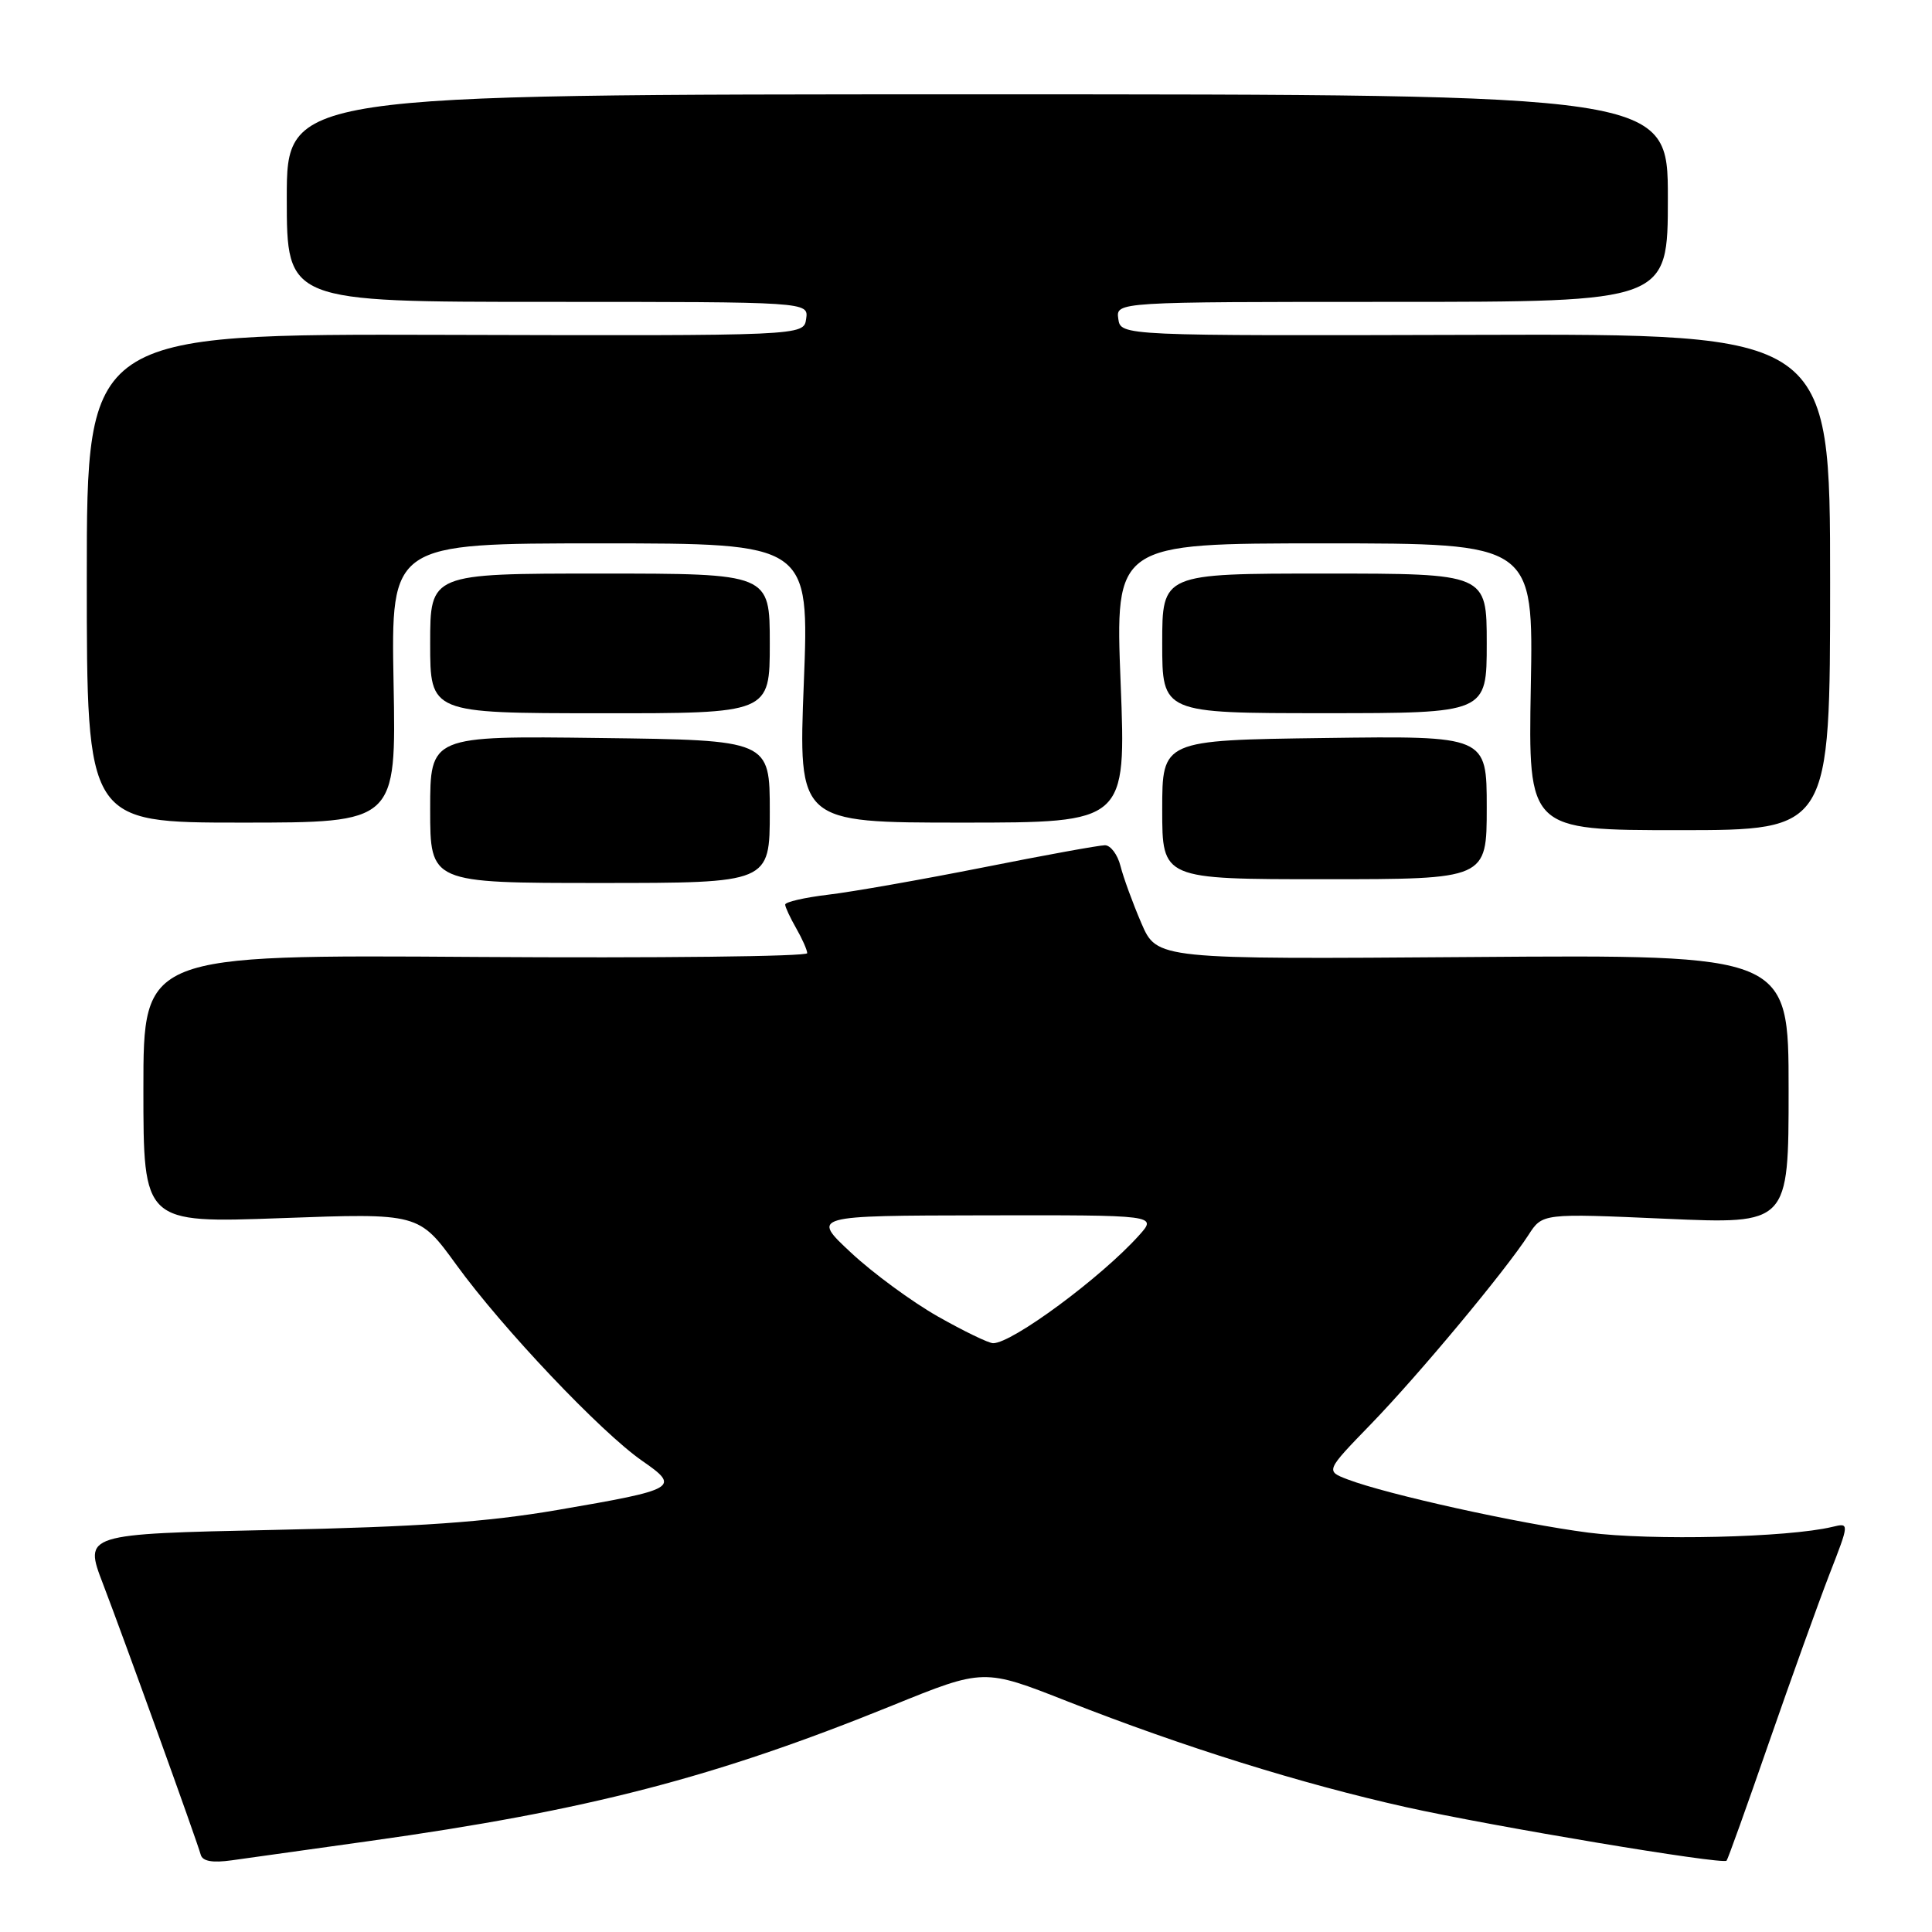 <?xml version="1.0" encoding="UTF-8" standalone="no"?>
<!DOCTYPE svg PUBLIC "-//W3C//DTD SVG 1.1//EN" "http://www.w3.org/Graphics/SVG/1.1/DTD/svg11.dtd" >
<svg xmlns="http://www.w3.org/2000/svg" xmlns:xlink="http://www.w3.org/1999/xlink" version="1.1" viewBox="0 0 256 256">
 <g >
 <path fill="currentColor"
d=" M 49.00 243.94 C 77.93 239.89 94.71 235.53 118.23 225.99 C 130.35 221.07 130.35 221.07 141.42 225.43 C 156.79 231.47 172.40 236.35 186.28 239.45 C 197.84 242.02 228.22 247.10 228.78 246.55 C 228.94 246.39 231.47 239.34 234.40 230.88 C 237.34 222.42 240.94 212.41 242.40 208.63 C 245.07 201.77 245.07 201.77 242.79 202.32 C 236.93 203.73 218.79 204.16 210.46 203.08 C 201.27 201.89 183.79 198.02 178.57 196.03 C 175.64 194.91 175.64 194.91 181.65 188.71 C 188.05 182.10 199.47 168.38 202.53 163.64 C 204.38 160.77 204.38 160.77 220.69 161.49 C 237.00 162.21 237.00 162.21 237.00 144.36 C 237.00 126.50 237.00 126.50 195.15 126.81 C 153.30 127.12 153.30 127.12 151.23 122.31 C 150.09 119.66 148.85 116.26 148.47 114.75 C 148.09 113.24 147.16 112.00 146.41 112.00 C 145.65 112.00 138.39 113.32 130.27 114.94 C 122.14 116.55 112.91 118.18 109.75 118.55 C 106.59 118.93 104.02 119.52 104.04 119.87 C 104.05 120.21 104.71 121.62 105.50 123.00 C 106.29 124.38 106.95 125.86 106.96 126.30 C 106.98 126.74 87.20 126.96 63.00 126.80 C 19.00 126.50 19.00 126.50 19.00 144.28 C 19.00 162.07 19.00 162.07 37.25 161.41 C 55.50 160.74 55.50 160.74 60.49 167.62 C 66.61 176.05 79.62 189.77 85.08 193.56 C 90.20 197.10 89.74 197.36 73.87 200.08 C 64.47 201.69 55.45 202.32 36.31 202.72 C 11.11 203.26 11.11 203.26 13.65 209.88 C 16.50 217.33 26.06 243.82 26.60 245.77 C 26.84 246.63 28.16 246.86 30.72 246.50 C 32.80 246.21 41.02 245.06 49.00 243.94 Z  M 102.00 107.54 C 102.00 98.07 102.00 98.07 79.50 97.79 C 57.00 97.50 57.00 97.50 57.00 107.25 C 57.00 117.00 57.00 117.00 79.50 117.00 C 102.00 117.00 102.00 117.00 102.00 107.54 Z  M 197.00 107.00 C 197.00 97.50 197.00 97.50 175.50 97.79 C 154.00 98.08 154.00 98.08 154.00 107.29 C 154.00 116.50 154.00 116.50 175.50 116.50 C 197.00 116.50 197.00 116.50 197.00 107.00 Z  M 242.50 77.12 C 242.50 44.23 242.50 44.23 195.50 44.37 C 148.50 44.50 148.50 44.50 148.18 42.25 C 147.86 40.00 147.86 40.00 184.43 40.00 C 221.00 40.00 221.00 40.00 221.00 26.25 C 221.00 12.50 221.00 12.50 129.50 12.50 C 38.00 12.50 38.00 12.50 38.00 26.25 C 38.00 40.00 38.00 40.00 72.57 40.00 C 107.14 40.00 107.14 40.00 106.82 42.25 C 106.50 44.50 106.50 44.50 59.00 44.37 C 11.50 44.24 11.50 44.24 11.50 76.62 C 11.50 109.00 11.50 109.00 32.00 109.00 C 52.50 109.00 52.50 109.00 52.15 90.50 C 51.81 72.00 51.81 72.00 79.53 72.00 C 107.24 72.00 107.24 72.00 106.51 90.50 C 105.78 109.00 105.78 109.00 127.50 109.00 C 149.22 109.00 149.22 109.00 148.49 90.50 C 147.76 72.00 147.76 72.00 175.47 72.00 C 203.19 72.00 203.19 72.00 202.84 91.00 C 202.50 110.00 202.50 110.00 222.50 110.00 C 242.50 110.00 242.50 110.00 242.50 77.12 Z  M 102.00 85.26 C 102.00 76.00 102.00 76.00 79.50 76.00 C 57.00 76.00 57.00 76.00 57.00 85.25 C 57.00 94.50 57.00 94.50 79.50 94.51 C 102.00 94.53 102.00 94.53 102.00 85.26 Z  M 197.00 85.25 C 197.00 76.00 197.00 76.00 175.50 76.00 C 154.00 76.00 154.00 76.00 154.00 85.25 C 154.00 94.50 154.00 94.50 175.50 94.50 C 197.00 94.50 197.00 94.50 197.00 85.25 Z  M 124.27 174.44 C 120.84 172.49 115.66 168.69 112.77 165.99 C 107.50 161.08 107.50 161.08 130.42 161.04 C 153.35 161.00 153.35 161.00 150.92 163.70 C 145.92 169.27 134.08 178.02 131.59 177.98 C 130.99 177.98 127.70 176.38 124.27 174.44 Z "/>
</g>
</svg>